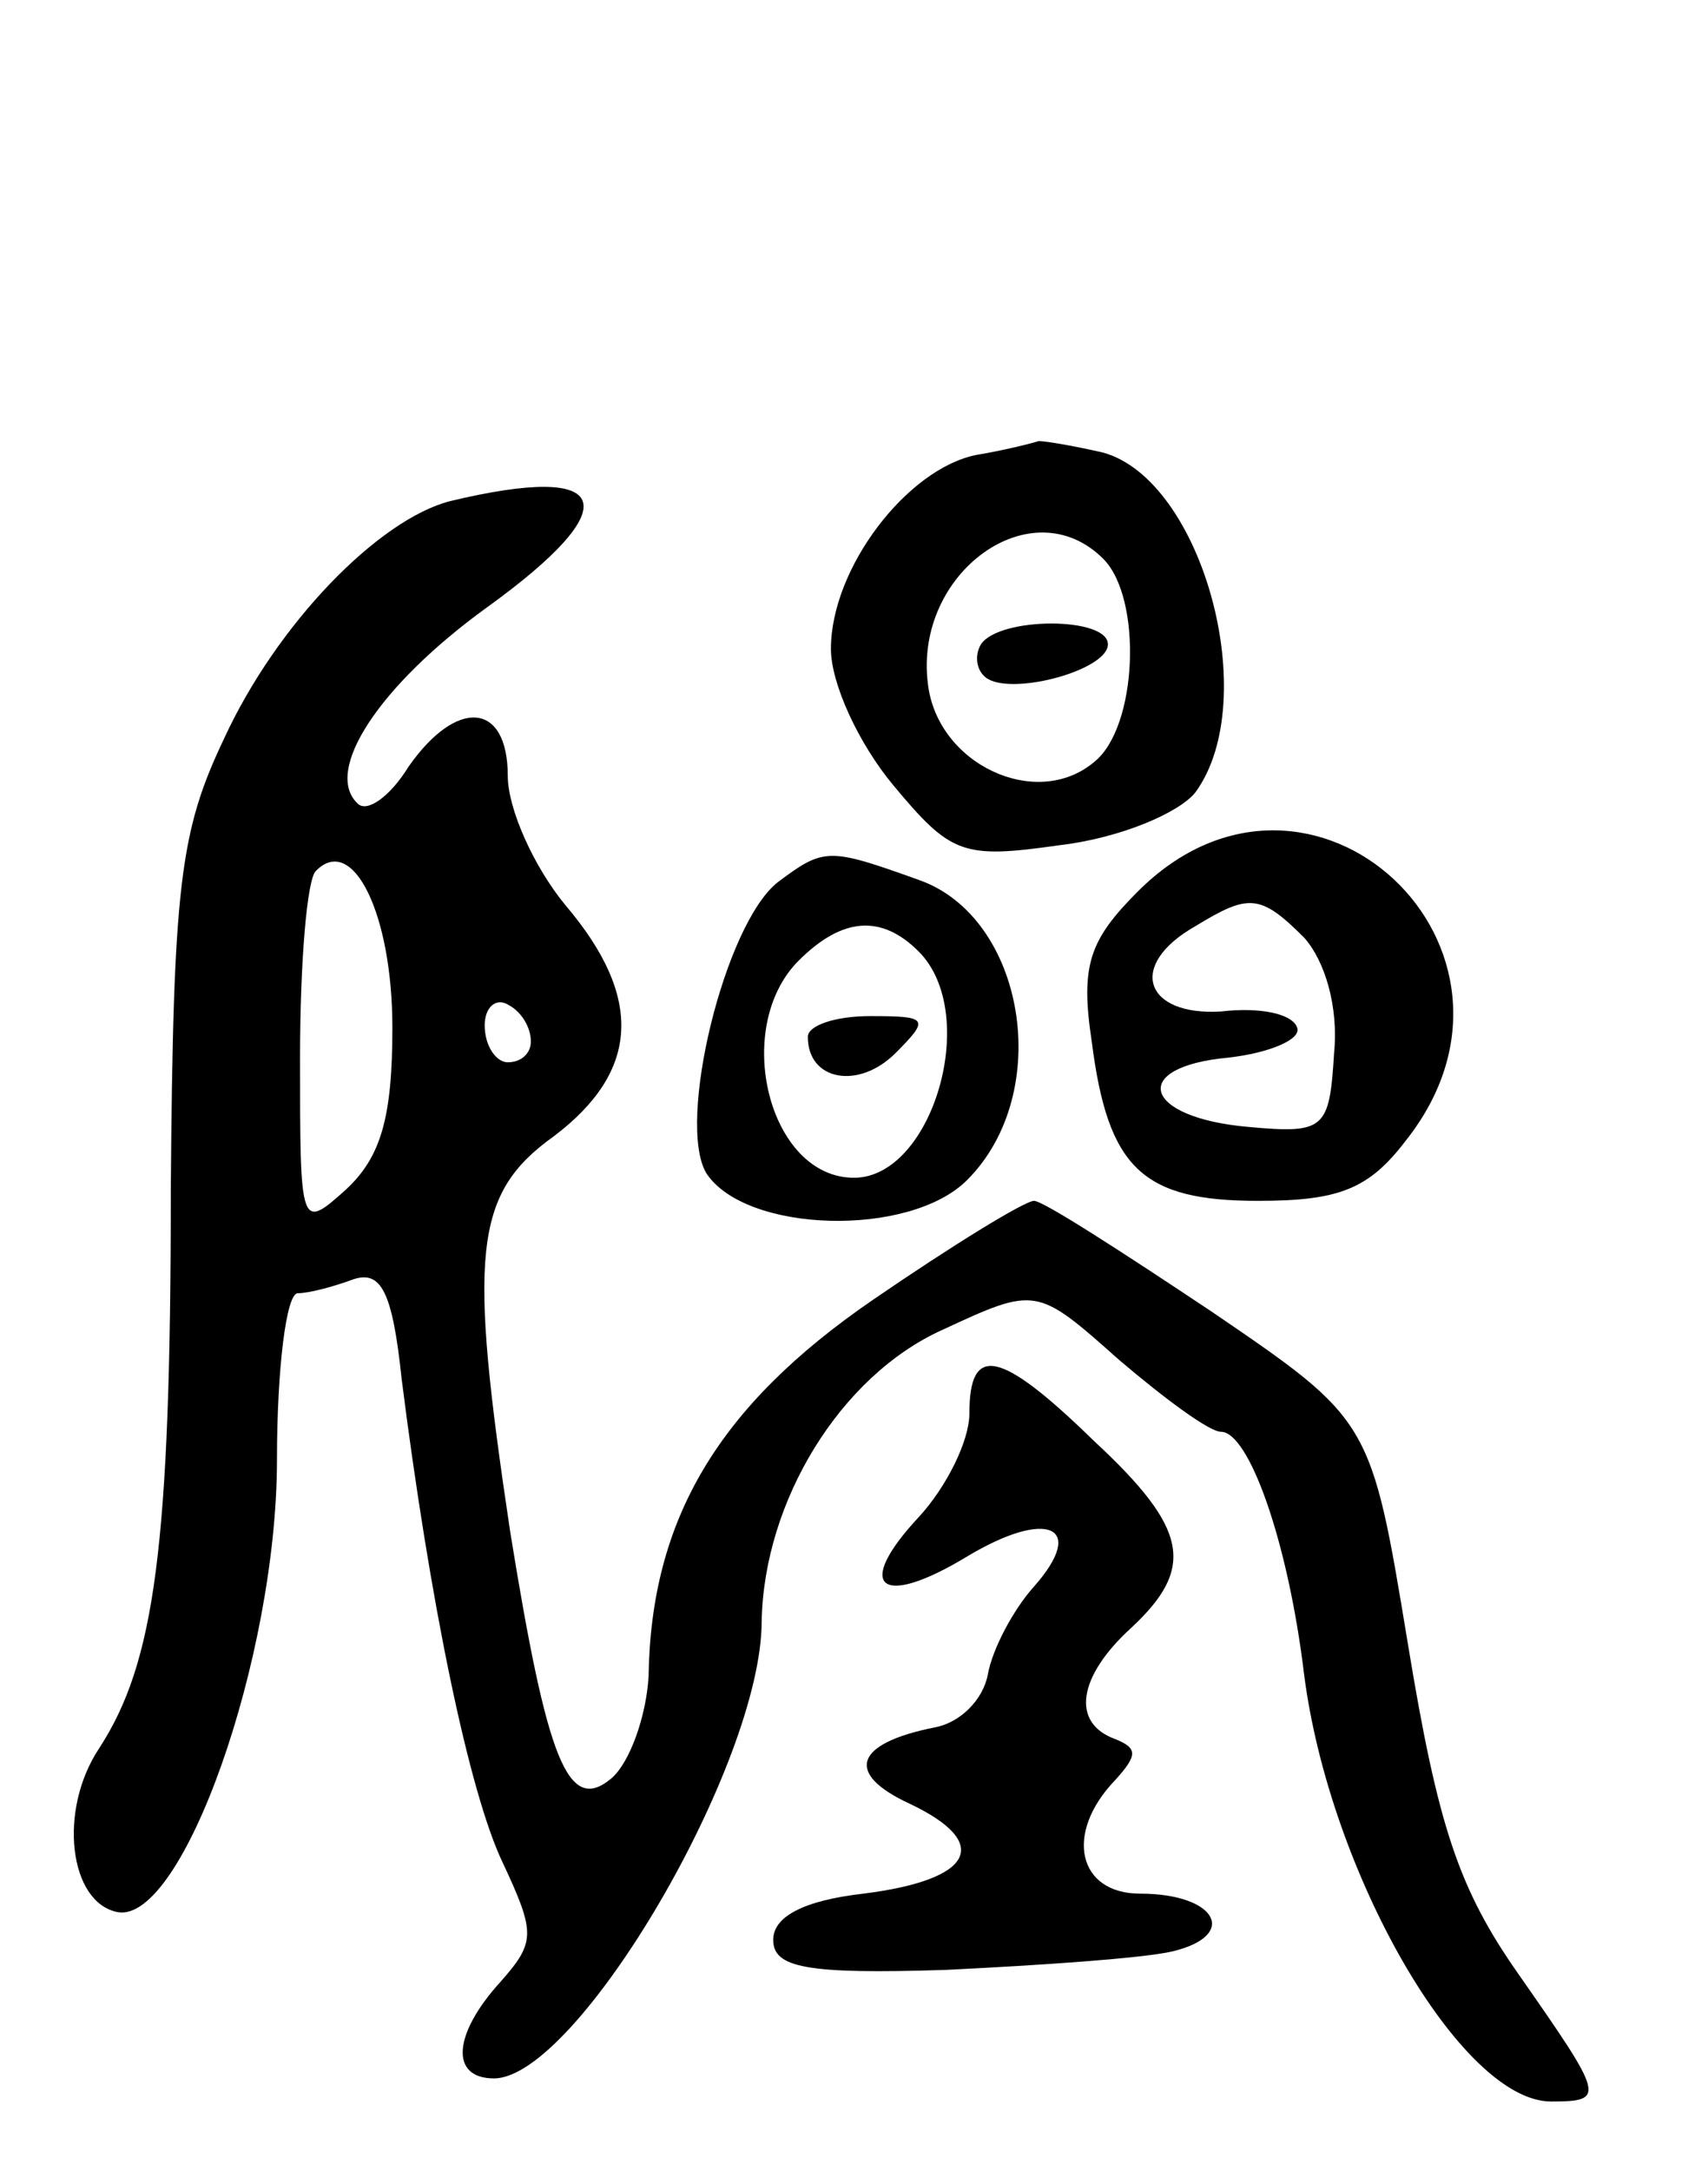 <svg version="1.0" xmlns="http://www.w3.org/2000/svg"
 width="74pt" height="94pt" viewBox="0 0 74 94"
 preserveAspectRatio="xMidYMid meet">
<g transform="translate(0,94) scale(0.1,-0.1)"
fill="#000000" stroke="none">
<path d="M423 743 c-30 -6 -63 -49 -63 -84 0 -15 12 -41 27 -59 25 -30 30 -32
72 -26 26 3 52 14 59 23 29 40 3 135 -40 147 -13 3 -25 5 -28 5 -3 -1 -15 -4
-27 -6z m55 -45 c17 -17 15 -73 -4 -88 -25 -21 -68 -1 -72 34 -6 48 45 85 76
54z"/>
<path d="M425 661 c-3 -5 -2 -12 3 -15 12 -7 52 4 52 15 0 12 -47 12 -55 0z"/>
<path d="M195 723 c-31 -8 -75 -53 -98 -103 -19 -40 -22 -63 -23 -195 0 -155
-7 -205 -31 -242 -18 -27 -13 -67 8 -71 28 -5 69 110 69 196 0 39 4 72 9 72 5
0 16 3 24 6 12 4 17 -5 21 -43 12 -95 29 -179 44 -210 14 -30 14 -34 -1 -51
-21 -23 -22 -42 -3 -42 36 0 116 136 116 198 1 52 34 106 78 126 41 19 41 19
77 -13 20 -17 39 -31 44 -31 12 0 29 -47 36 -105 11 -86 68 -185 107 -185 24
0 23 2 -14 55 -26 37 -35 64 -48 143 -16 97 -16 97 -85 144 -39 26 -73 48 -77
48 -4 0 -35 -19 -70 -43 -67 -46 -96 -95 -97 -163 -1 -17 -8 -37 -16 -44 -19
-16 -28 8 -44 107 -18 120 -16 146 19 171 37 28 39 60 5 100 -14 17 -25 42
-25 56 0 32 -22 34 -43 4 -8 -13 -18 -20 -22 -16 -15 14 9 51 56 85 61 44 55
63 -16 46z m-25 -228 c0 -39 -5 -56 -20 -70 -20 -18 -20 -17 -20 57 0 41 3 78
7 81 16 16 33 -19 33 -68z m60 -6 c0 -5 -4 -9 -10 -9 -5 0 -10 7 -10 16 0 8 5
12 10 9 6 -3 10 -10 10 -16z"/>
<path d="M493 554 c-21 -21 -25 -32 -20 -65 7 -55 22 -69 72 -69 35 0 48 5 64
26 66 83 -41 183 -116 108z m72 -20 c9 -10 15 -30 13 -50 -2 -33 -4 -35 -37
-32 -46 4 -52 26 -9 30 18 2 32 8 30 13 -2 6 -16 9 -33 7 -33 -2 -41 20 -11
37 23 14 28 14 47 -5z"/>
<path d="M337 558 c-23 -18 -44 -104 -31 -126 17 -26 88 -28 113 -3 38 38 25
114 -21 130 -39 14 -41 14 -61 -1z m61 -30 c27 -27 6 -98 -28 -98 -37 0 -53
65 -24 94 19 19 36 20 52 4z"/>
<path d="M350 491 c0 -19 22 -23 38 -7 15 15 14 16 -11 16 -15 0 -27 -4 -27
-9z"/>
<path d="M420 328 c0 -12 -10 -32 -22 -45 -28 -30 -17 -40 21 -17 35 21 52 13
29 -13 -9 -10 -18 -27 -20 -38 -2 -11 -12 -21 -23 -23 -35 -7 -39 -20 -11 -33
36 -17 28 -33 -20 -39 -26 -3 -39 -10 -39 -20 0 -12 14 -15 75 -13 41 2 85 5
98 8 29 7 19 25 -14 25 -27 0 -33 26 -11 49 10 11 10 14 0 18 -19 7 -16 27 7
48 28 26 25 43 -16 81 -41 40 -54 42 -54 12z"/>
</g>
</svg>
